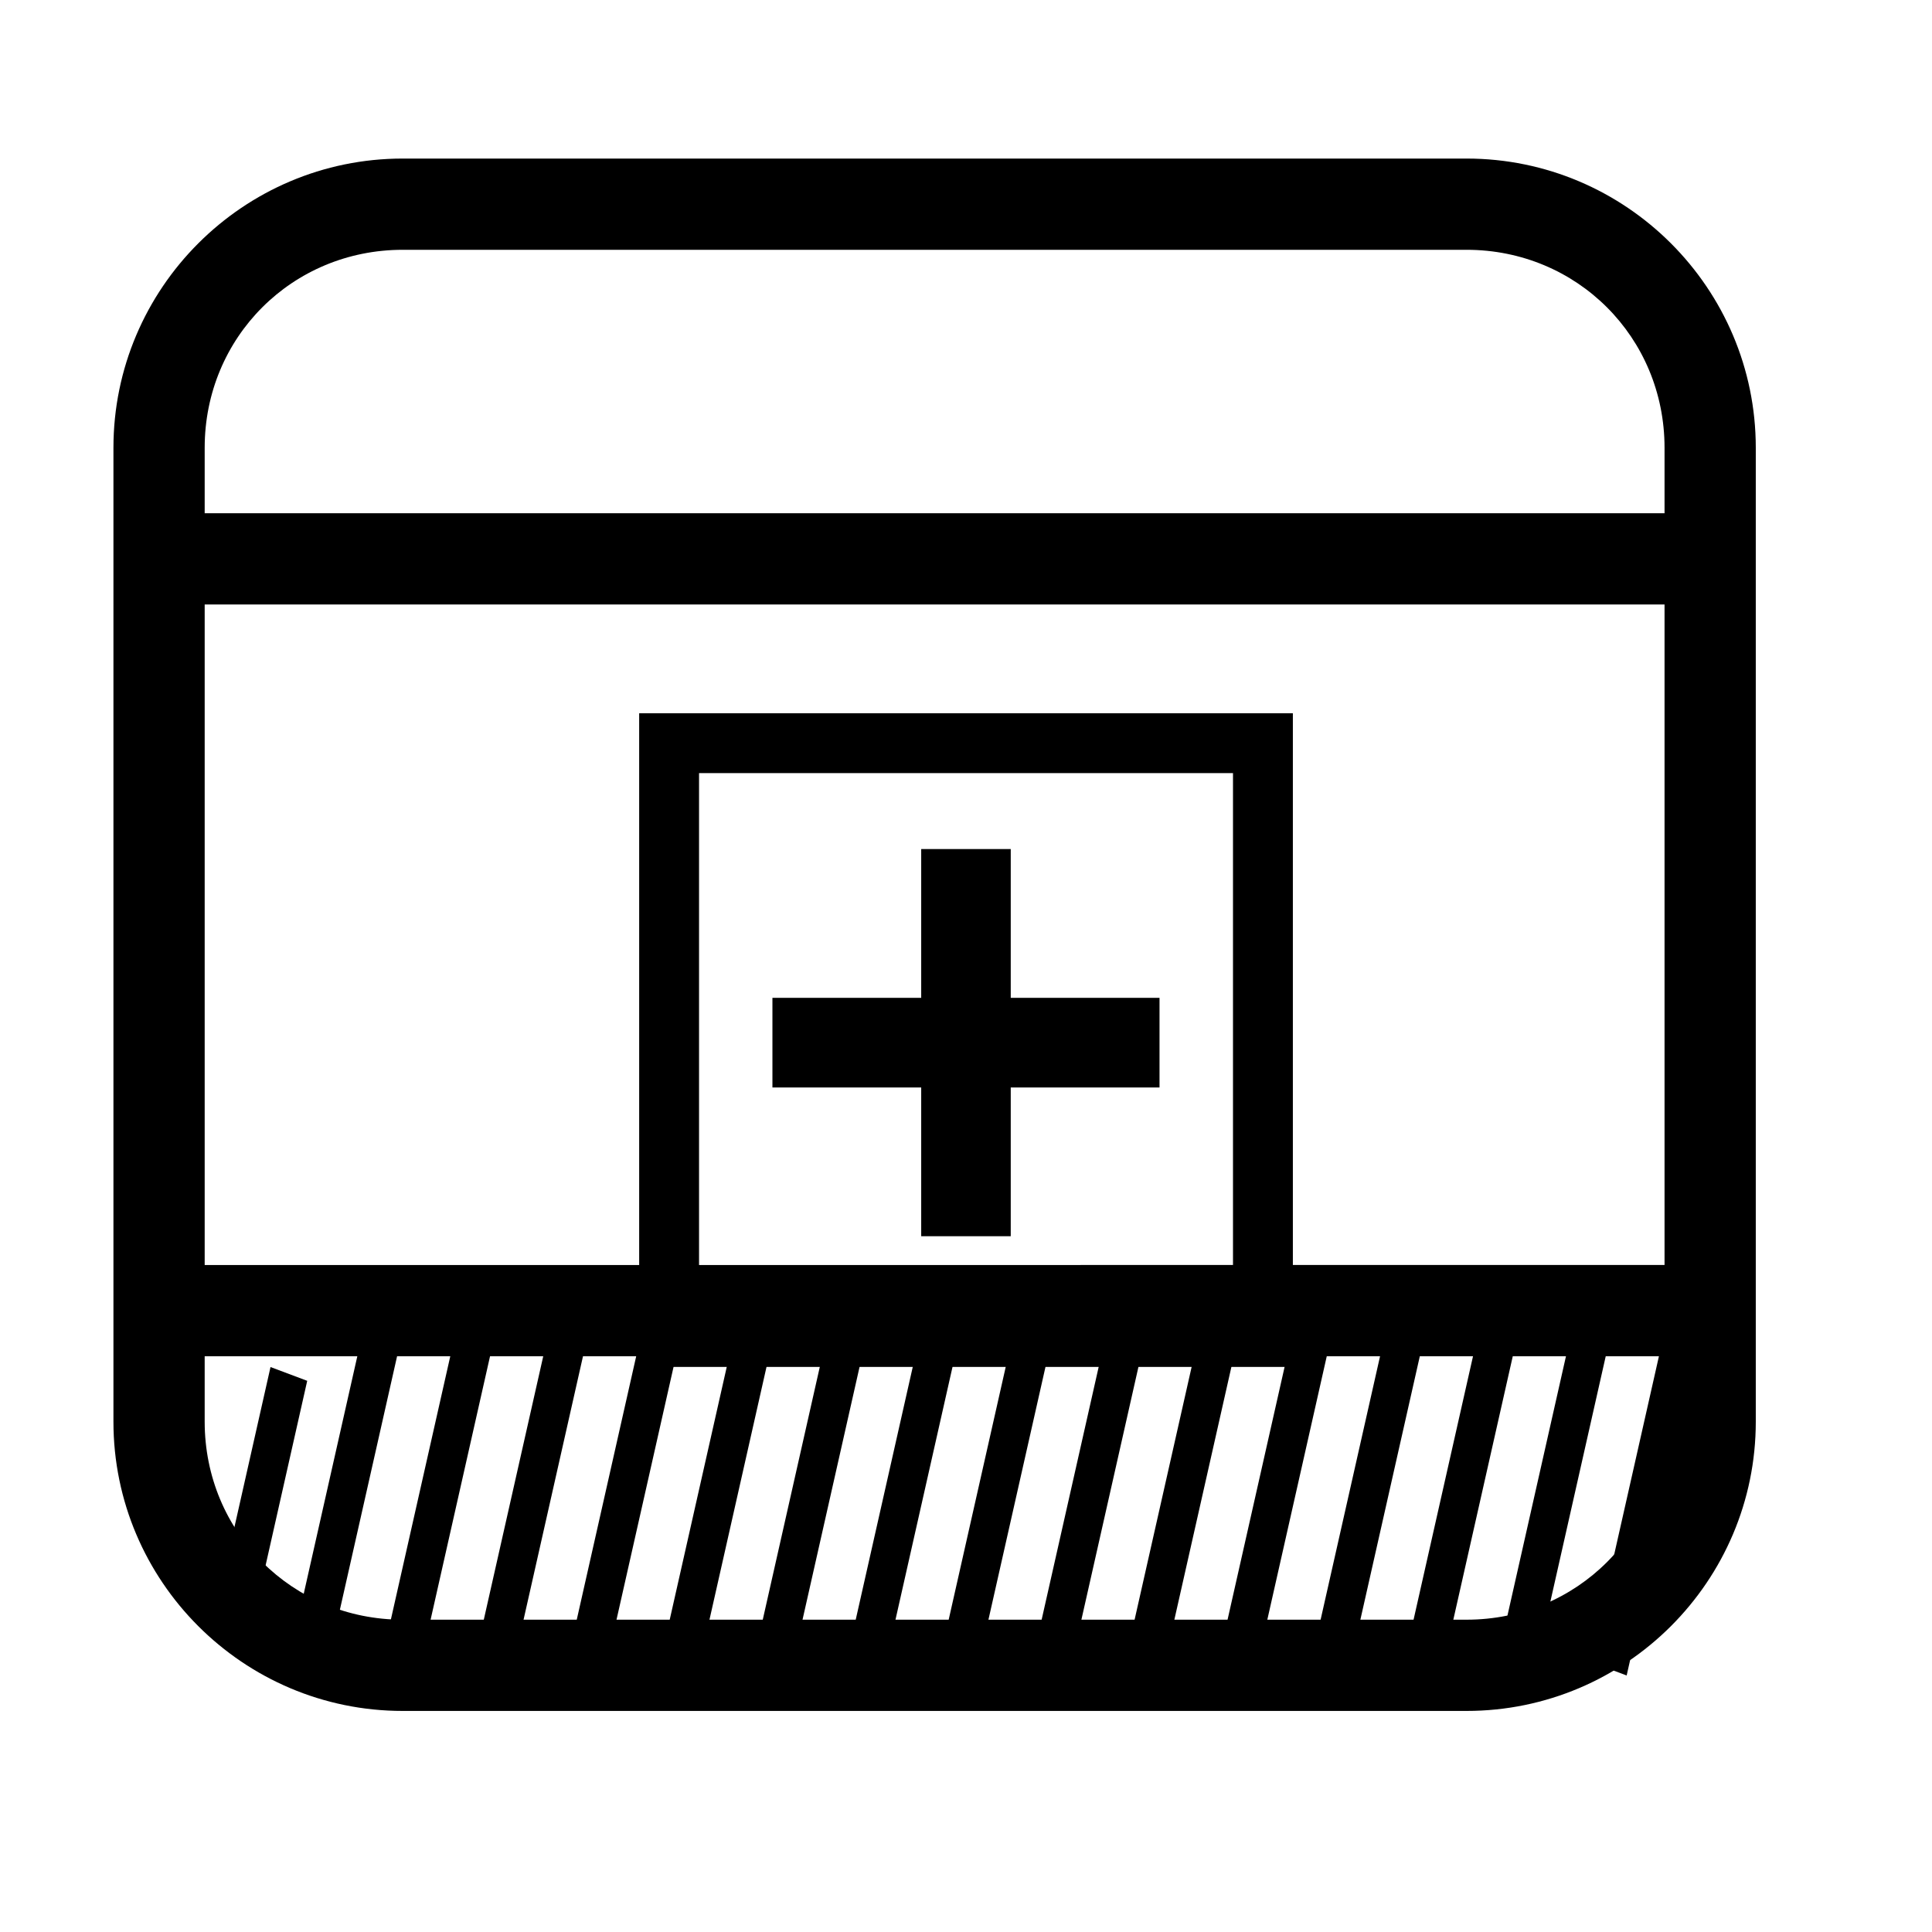 <?xml version="1.0" encoding="UTF-8" standalone="no"?>
<svg
   xmlns:dc="http://purl.org/dc/elements/1.1/"
   xmlns:cc="http://creativecommons.org/ns#"
   xmlns:rdf="http://www.w3.org/1999/02/22-rdf-syntax-ns#"
   xmlns:svg="http://www.w3.org/2000/svg"
   xmlns="http://www.w3.org/2000/svg"
   xmlns:sodipodi="http://sodipodi.sourceforge.net/DTD/sodipodi-0.dtd"
   xmlns:inkscape="http://www.inkscape.org/namespaces/inkscape"
   version="1.1"
   id="svg3891"
   height="2048"
   width="2048"
   sodipodi:docname="subchoreography-collapsed.svg"
   inkscape:version="0.92.3 (2405546, 2018-03-11)">
  <sodipodi:namedview
     pagecolor="#ffffff"
     bordercolor="#666666"
     borderopacity="1"
     objecttolerance="10"
     gridtolerance="10"
     guidetolerance="10"
     inkscape:pageopacity="0"
     inkscape:pageshadow="2"
     inkscape:window-width="1920"
     inkscape:window-height="1147"
     id="namedview8"
     showgrid="false"
     showguides="false"
     inkscape:zoom="0.32593203"
     inkscape:cx="611.15149"
     inkscape:cy="843.37118"
     inkscape:window-x="1672"
     inkscape:window-y="-8"
     inkscape:window-maximized="1"
     inkscape:current-layer="layer1-6" />
  <defs
     id="defs3893" />
  <g
     transform="translate(0,995.638)"
     id="layer1">
    <g
       id="layer1-6"
       transform="matrix(96.753,0,0,96.753,55.328,-100816.34)">
      <path
         style="color:#000000;font-style:normal;font-variant:normal;font-weight:normal;font-stretch:normal;font-size:medium;line-height:normal;font-family:sans-serif;text-indent:0;text-align:start;text-decoration:none;text-decoration-line:none;text-decoration-style:solid;text-decoration-color:#000000;letter-spacing:normal;word-spacing:normal;text-transform:none;writing-mode:lr-tb;direction:ltr;baseline-shift:baseline;text-anchor:start;white-space:normal;clip-rule:nonzero;display:inline;overflow:visible;visibility:visible;opacity:1;isolation:auto;mix-blend-mode:normal;color-interpolation:sRGB;color-interpolation-filters:linearRGB;solid-color:#000000;solid-opacity:1;fill:#000000;fill-opacity:1;fill-rule:nonzero;stroke:none;stroke-width:100;stroke-linecap:round;stroke-linejoin:round;stroke-miterlimit:4;stroke-dasharray:none;stroke-dashoffset:0;stroke-opacity:1;color-rendering:auto;image-rendering:auto;shape-rendering:auto;text-rendering:auto;enable-background:accumulate"
         d="m 441.205,173.574 c -174.726,0 -316.902,142.168 -316.902,316.895 V 1557.471 c 0,174.726 142.176,316.904 316.902,316.904 H 1606.775 c 174.726,0 316.904,-142.178 316.904,-316.904 V 490.469 c 0,-174.726 -142.178,-316.895 -316.904,-316.895 z m 0,99.965 H 1606.775 c 121.056,0 216.939,95.882 216.939,216.93 V 562.143 H 224.268 v -71.674 c 0,-121.048 95.882,-216.93 216.938,-216.93 z M 224.268,662.143 H 1823.715 v 723.662 H 224.268 Z m 0,823.662 H 1823.715 v 71.666 c 0,121.057 -95.884,216.94 -216.939,216.94 H 441.205 c -121.056,0 -216.938,-95.882 -216.938,-216.94 z"
         transform="matrix(0.01,0,0,0.01,-0.572,1031.708)"
         id="rect3804"
         inkscape:connector-curvature="0"
         sodipodi:nodetypes="ssssssssssssccsscccccccssssc" />
      <g
         id="g37"
         transform="translate(0,0.146)" />
      <rect
         id="rect4571-0"
         width="0.429"
         height="3.885"
         x="235.853"
         y="987.801"
         style="stroke-width:0.011"
         transform="matrix(0.936,0.352,-0.22,0.975,0,0)" />
      <rect
         id="rect4571-8"
         width="0.429"
         height="3.885"
         x="236.856"
         y="987.439"
         style="stroke-width:0.011"
         transform="matrix(0.936,0.352,-0.22,0.975,0,0)" />
      <rect
         id="rect4571-0-7"
         width="0.429"
         height="3.885"
         x="237.859"
         y="987.077"
         style="stroke-width:0.011"
         transform="matrix(0.936,0.352,-0.22,0.975,0,0)" />
      <rect
         id="rect4571-5"
         width="0.429"
         height="3.885"
         x="238.862"
         y="986.714"
         style="stroke-width:0.011"
         transform="matrix(0.936,0.352,-0.22,0.975,0,0)" />
      <rect
         id="rect4571-0-9"
         width="0.429"
         height="3.885"
         x="239.865"
         y="986.352"
         style="stroke-width:0.011"
         transform="matrix(0.936,0.352,-0.22,0.975,0,0)" />
      <rect
         id="rect4571-8-8"
         width="0.429"
         height="3.885"
         x="240.869"
         y="985.99"
         style="stroke-width:0.011"
         transform="matrix(0.936,0.352,-0.22,0.975,0,0)" />
      <rect
         id="rect4571-0-7-4"
         width="0.429"
         height="3.885"
         x="241.872"
         y="985.628"
         style="stroke-width:0.011"
         transform="matrix(0.936,0.352,-0.22,0.975,0,0)" />
      <rect
         id="rect4571-50"
         width="0.429"
         height="3.885"
         x="242.875"
         y="985.265"
         style="stroke-width:0.011"
         transform="matrix(0.936,0.352,-0.22,0.975,0,0)" />
      <rect
         id="rect4571-0-8"
         width="0.429"
         height="3.885"
         x="243.878"
         y="984.903"
         style="stroke-width:0.011"
         transform="matrix(0.936,0.352,-0.22,0.975,0,0)" />
      <rect
         id="rect4571-8-4"
         width="0.429"
         height="3.885"
         x="244.881"
         y="984.541"
         style="stroke-width:0.011"
         transform="matrix(0.936,0.352,-0.22,0.975,0,0)" />
      <rect
         id="rect4571-0-7-2"
         width="0.429"
         height="3.885"
         x="245.884"
         y="984.178"
         style="stroke-width:0.011"
         transform="matrix(0.936,0.352,-0.22,0.975,0,0)" />
      <rect
         id="rect4571-5-9"
         width="0.429"
         height="3.885"
         x="246.888"
         y="983.816"
         style="stroke-width:0.011"
         transform="matrix(0.936,0.352,-0.22,0.975,0,0)" />
      <rect
         id="rect4571-0-9-4"
         width="0.429"
         height="3.885"
         x="247.891"
         y="983.454"
         style="stroke-width:0.011"
         transform="matrix(0.936,0.352,-0.22,0.975,0,0)" />
      <rect
         id="rect4571-8-8-5"
         width="0.429"
         height="3.885"
         x="248.894"
         y="983.092"
         style="stroke-width:0.011"
         transform="matrix(0.936,0.352,-0.22,0.975,0,0)" />
      <rect
         id="rect4571-0-7-4-3"
         width="0.429"
         height="3.885"
         x="249.897"
         y="982.729"
         style="stroke-width:0.011"
         transform="matrix(0.936,0.352,-0.22,0.975,0,0)" />
      <path
         style="stroke-width:0.011"
         d="m 2.392,1046.684 -0.645,2.861 h 0.436 l 0.611,-2.71 z"
         id="rect4571"
         inkscape:connector-curvature="0" />
      <path
         style="color:#000000;font-style:normal;font-variant:normal;font-weight:normal;font-stretch:normal;font-size:medium;line-height:normal;font-family:sans-serif;text-indent:0;text-align:start;text-decoration:none;text-decoration-line:none;text-decoration-style:solid;text-decoration-color:#000000;letter-spacing:normal;word-spacing:normal;text-transform:none;writing-mode:lr-tb;direction:ltr;baseline-shift:baseline;text-anchor:start;white-space:normal;clip-rule:nonzero;display:inline;overflow:visible;visibility:visible;opacity:1;isolation:auto;mix-blend-mode:normal;color-interpolation:sRGB;color-interpolation-filters:linearRGB;solid-color:#000000;solid-opacity:1;fill:#000000;fill-opacity:1;fill-rule:nonzero;stroke:none;stroke-width:0.656;stroke-linecap:butt;stroke-linejoin:miter;stroke-miterlimit:4;stroke-dasharray:none;stroke-dashoffset:0;stroke-opacity:1;color-rendering:auto;image-rendering:auto;shape-rendering:auto;text-rendering:auto;enable-background:accumulate"
         d="m 6.431,1039.521 v 0.328 6.834 h 7.162 v -7.162 z m 0.656,0.656 H 12.937 v 5.85 H 7.087 Z m 2.434,0.832 v 0.491 1.139 h -1.139 -0.491 v 0.982 h 0.491 1.139 v 1.139 0.491 h 0.981 v -0.491 -1.139 h 1.139 0.491 v -0.982 h -0.491 -1.139 v -1.139 -0.491 z"
         id="rect3830-7"
         inkscape:connector-curvature="0" />
    </g>
  </g>
</svg>
